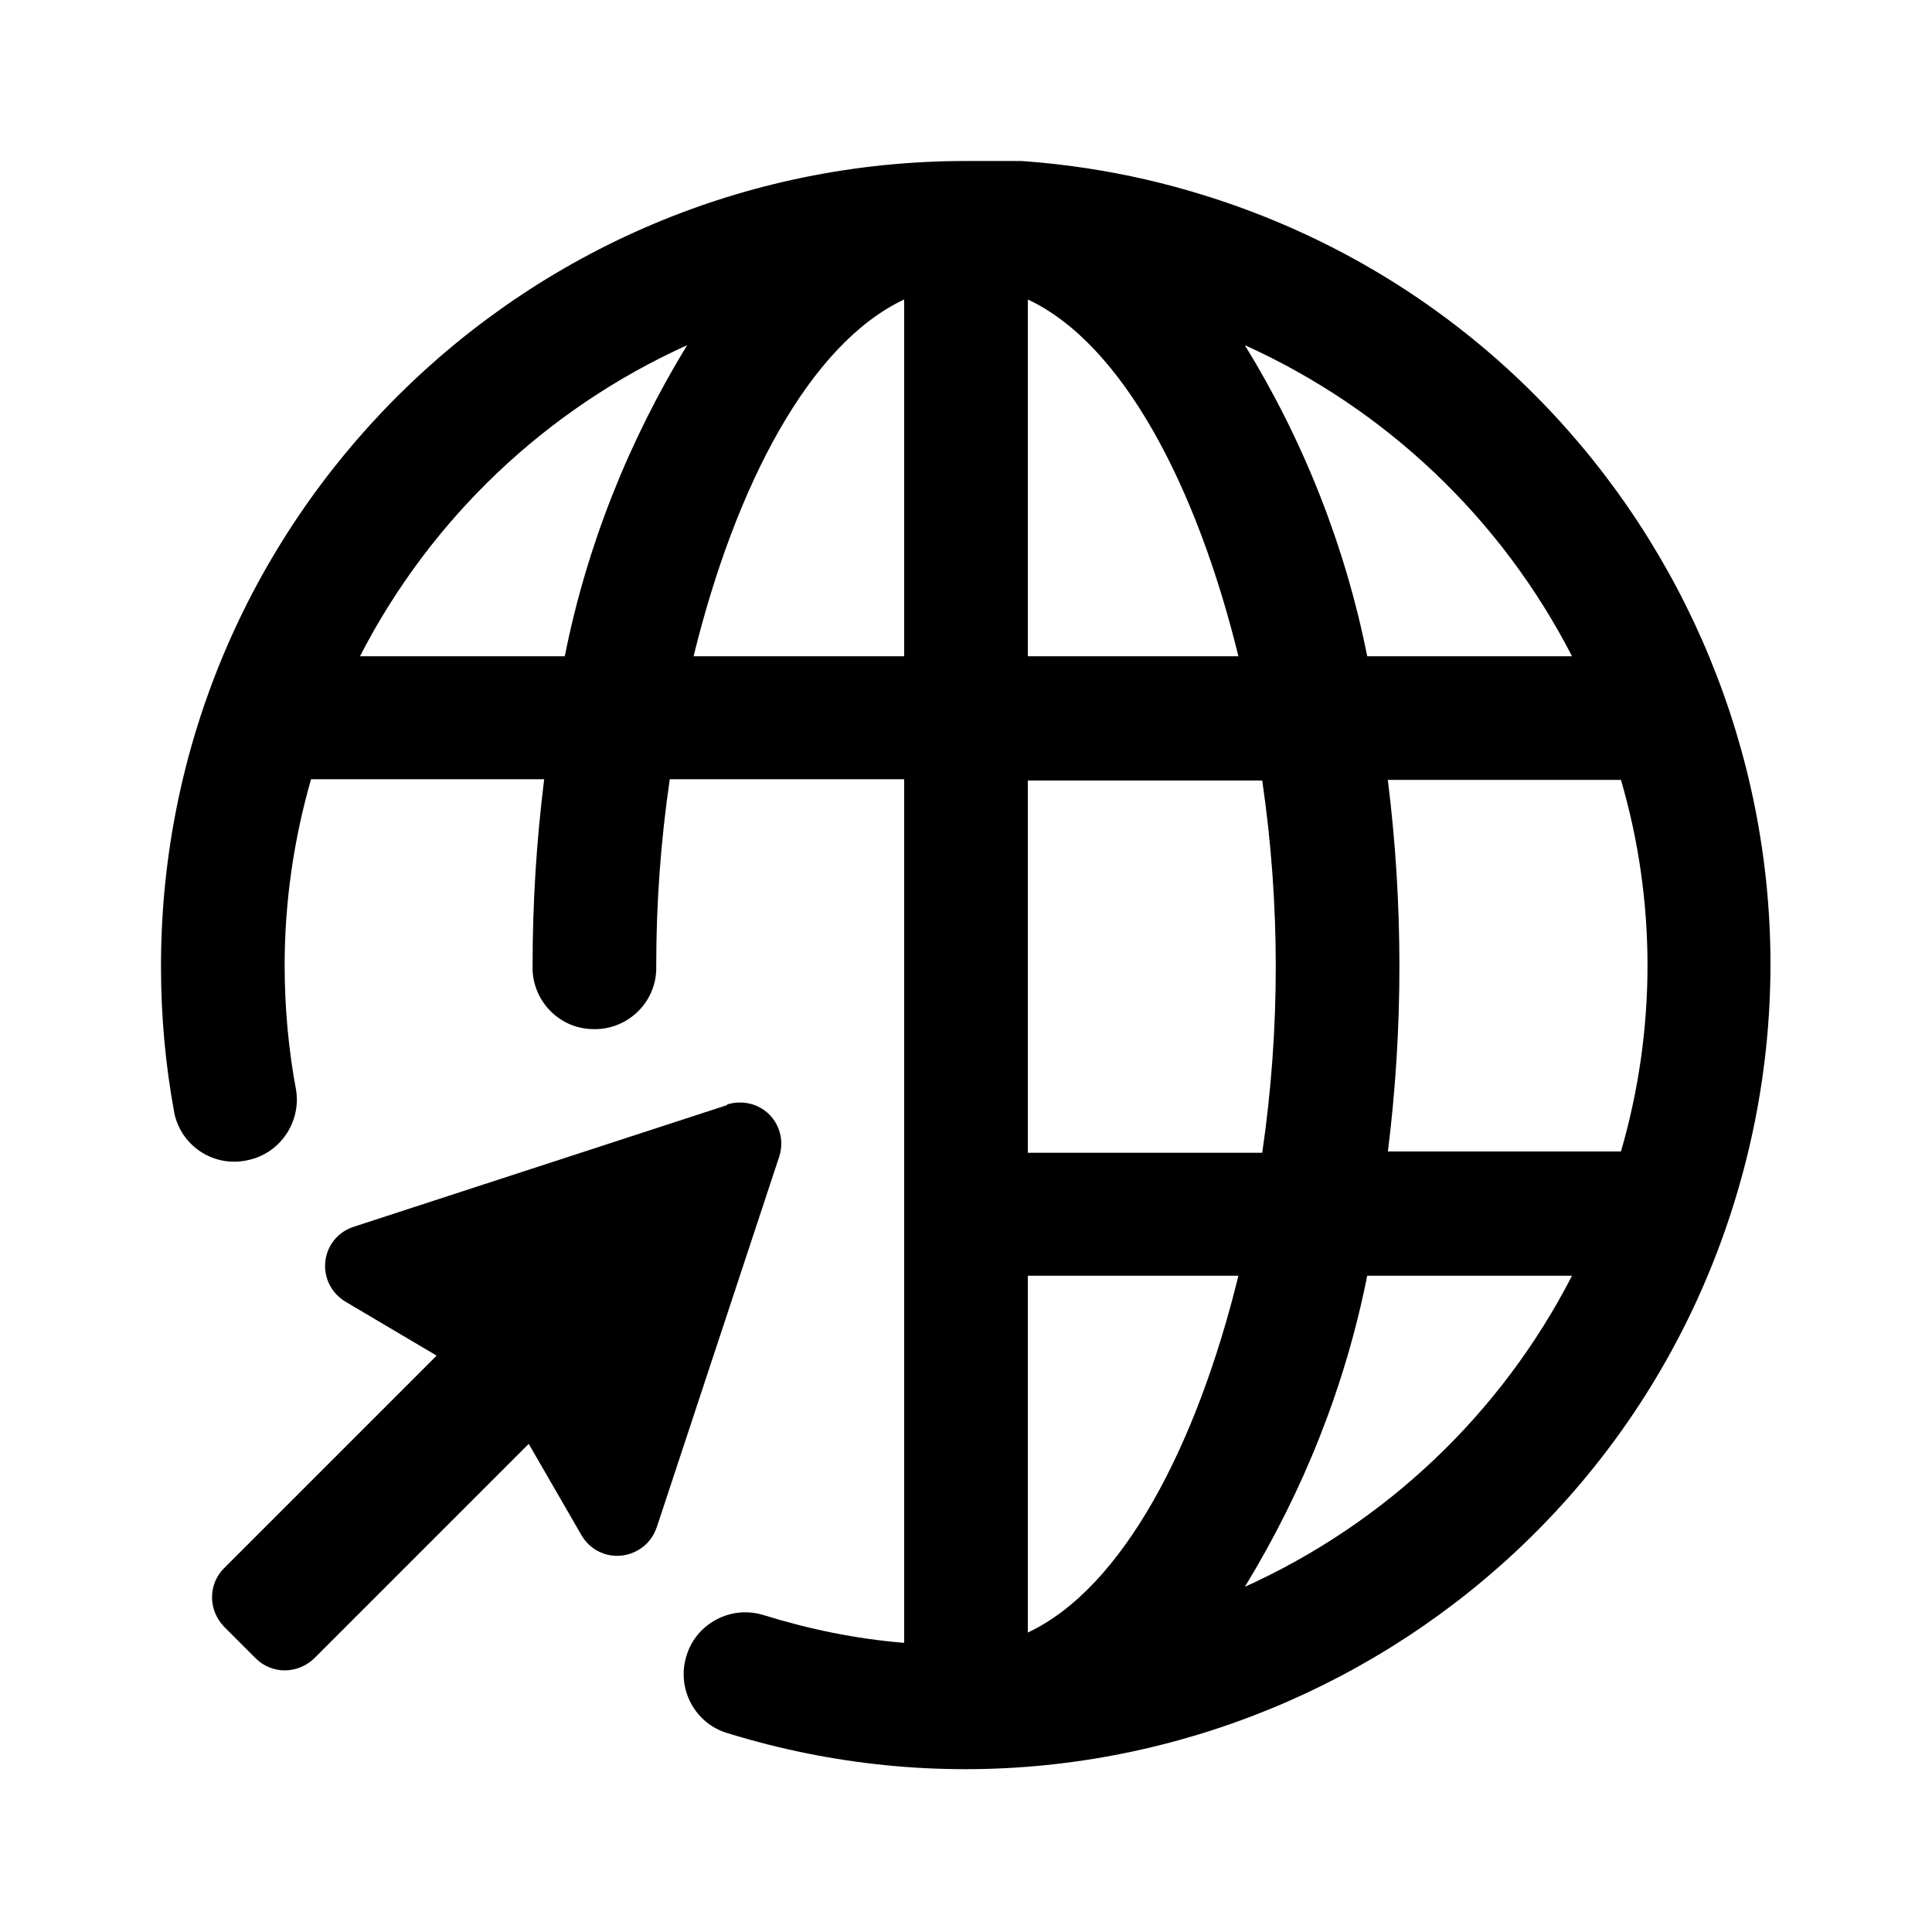 <?xml version="1.0" encoding="UTF-8"?>
<svg id="Capa_1" xmlns="http://www.w3.org/2000/svg" xmlns:xlink="http://www.w3.org/1999/xlink" viewBox="0 0 30 30">
  <defs>
    <style>
      .cls-1 {
        fill: currentColor;
      }

      .cls-2 {
        fill: currentColor;
      }

      .cls-3 {
        clip-path: url(#clippath);
      }
    </style>
    <clipPath id="clippath">
      <rect class="cls-1" x="2.5" y="2.5" width="25" height="25"/>
    </clipPath>
  </defs>
  <g class="cls-3">
    <g id="Grupo_35797">
      <path id="Trazado_19716" class="cls-2" d="M15,2.5c-6.91,0-12.51,5.61-12.5,12.52,0,.76.07,1.53.21,2.28.12.52.64.84,1.16.71.48-.11.8-.58.73-1.07-.12-.64-.18-1.29-.18-1.95,0-.98.14-1.95.41-2.89h3.62c-.12.96-.18,1.92-.18,2.89-.02.53.4.98.93.99.53.02.98-.4.99-.93,0-.02,0-.04,0-.06,0-.97.07-1.93.21-2.89h3.64v13.41c-.74-.06-1.47-.21-2.18-.43-.51-.16-1.05.13-1.2.63-.16.51.13,1.05.63,1.2,6.59,2.04,13.6-1.65,15.64-8.24,2.04-6.59-1.65-13.6-8.24-15.64-1.19-.37-2.44-.56-3.69-.56M8.77,10.19h-3.18c1.1-2.14,2.89-3.84,5.08-4.83-.91,1.49-1.56,3.12-1.9,4.83M14.04,10.19h-3.27c.65-2.65,1.8-4.85,3.27-5.54v5.54ZM24.41,10.19h-3.18c-.34-1.71-.99-3.35-1.9-4.83,2.19.99,3.98,2.69,5.08,4.83M15.96,4.65c1.47.69,2.62,2.89,3.27,5.54h-3.27v-5.54ZM15.96,12.12h3.64c.14.96.21,1.92.21,2.89,0,.97-.07,1.93-.21,2.89h-3.64v-5.77ZM15.96,25.35v-5.54h3.27c-.65,2.65-1.8,4.85-3.27,5.54M19.33,24.64c.91-1.49,1.56-3.12,1.9-4.83h3.18c-1.1,2.14-2.89,3.84-5.08,4.83M21.55,17.89c.12-.96.18-1.92.18-2.89,0-.96-.06-1.93-.18-2.89h3.62c.55,1.88.55,3.88,0,5.77h-3.62Z"/>
      <path id="Trazado_19717" class="cls-2" d="M11.29,17.16l-5.8,1.89c-.34.11-.52.47-.41.81.05.15.15.27.28.35l1.42.84-3.3,3.3c-.25.25-.25.65,0,.91,0,0,0,0,0,0l.49.49c.25.25.65.25.91,0,0,0,0,0,0,0l3.33-3.33.82,1.42c.18.31.57.41.88.23.14-.08.24-.21.29-.36l1.9-5.75c.11-.34-.07-.7-.41-.81-.13-.04-.27-.04-.4,0"/>
    </g>
  </g>
</svg>
